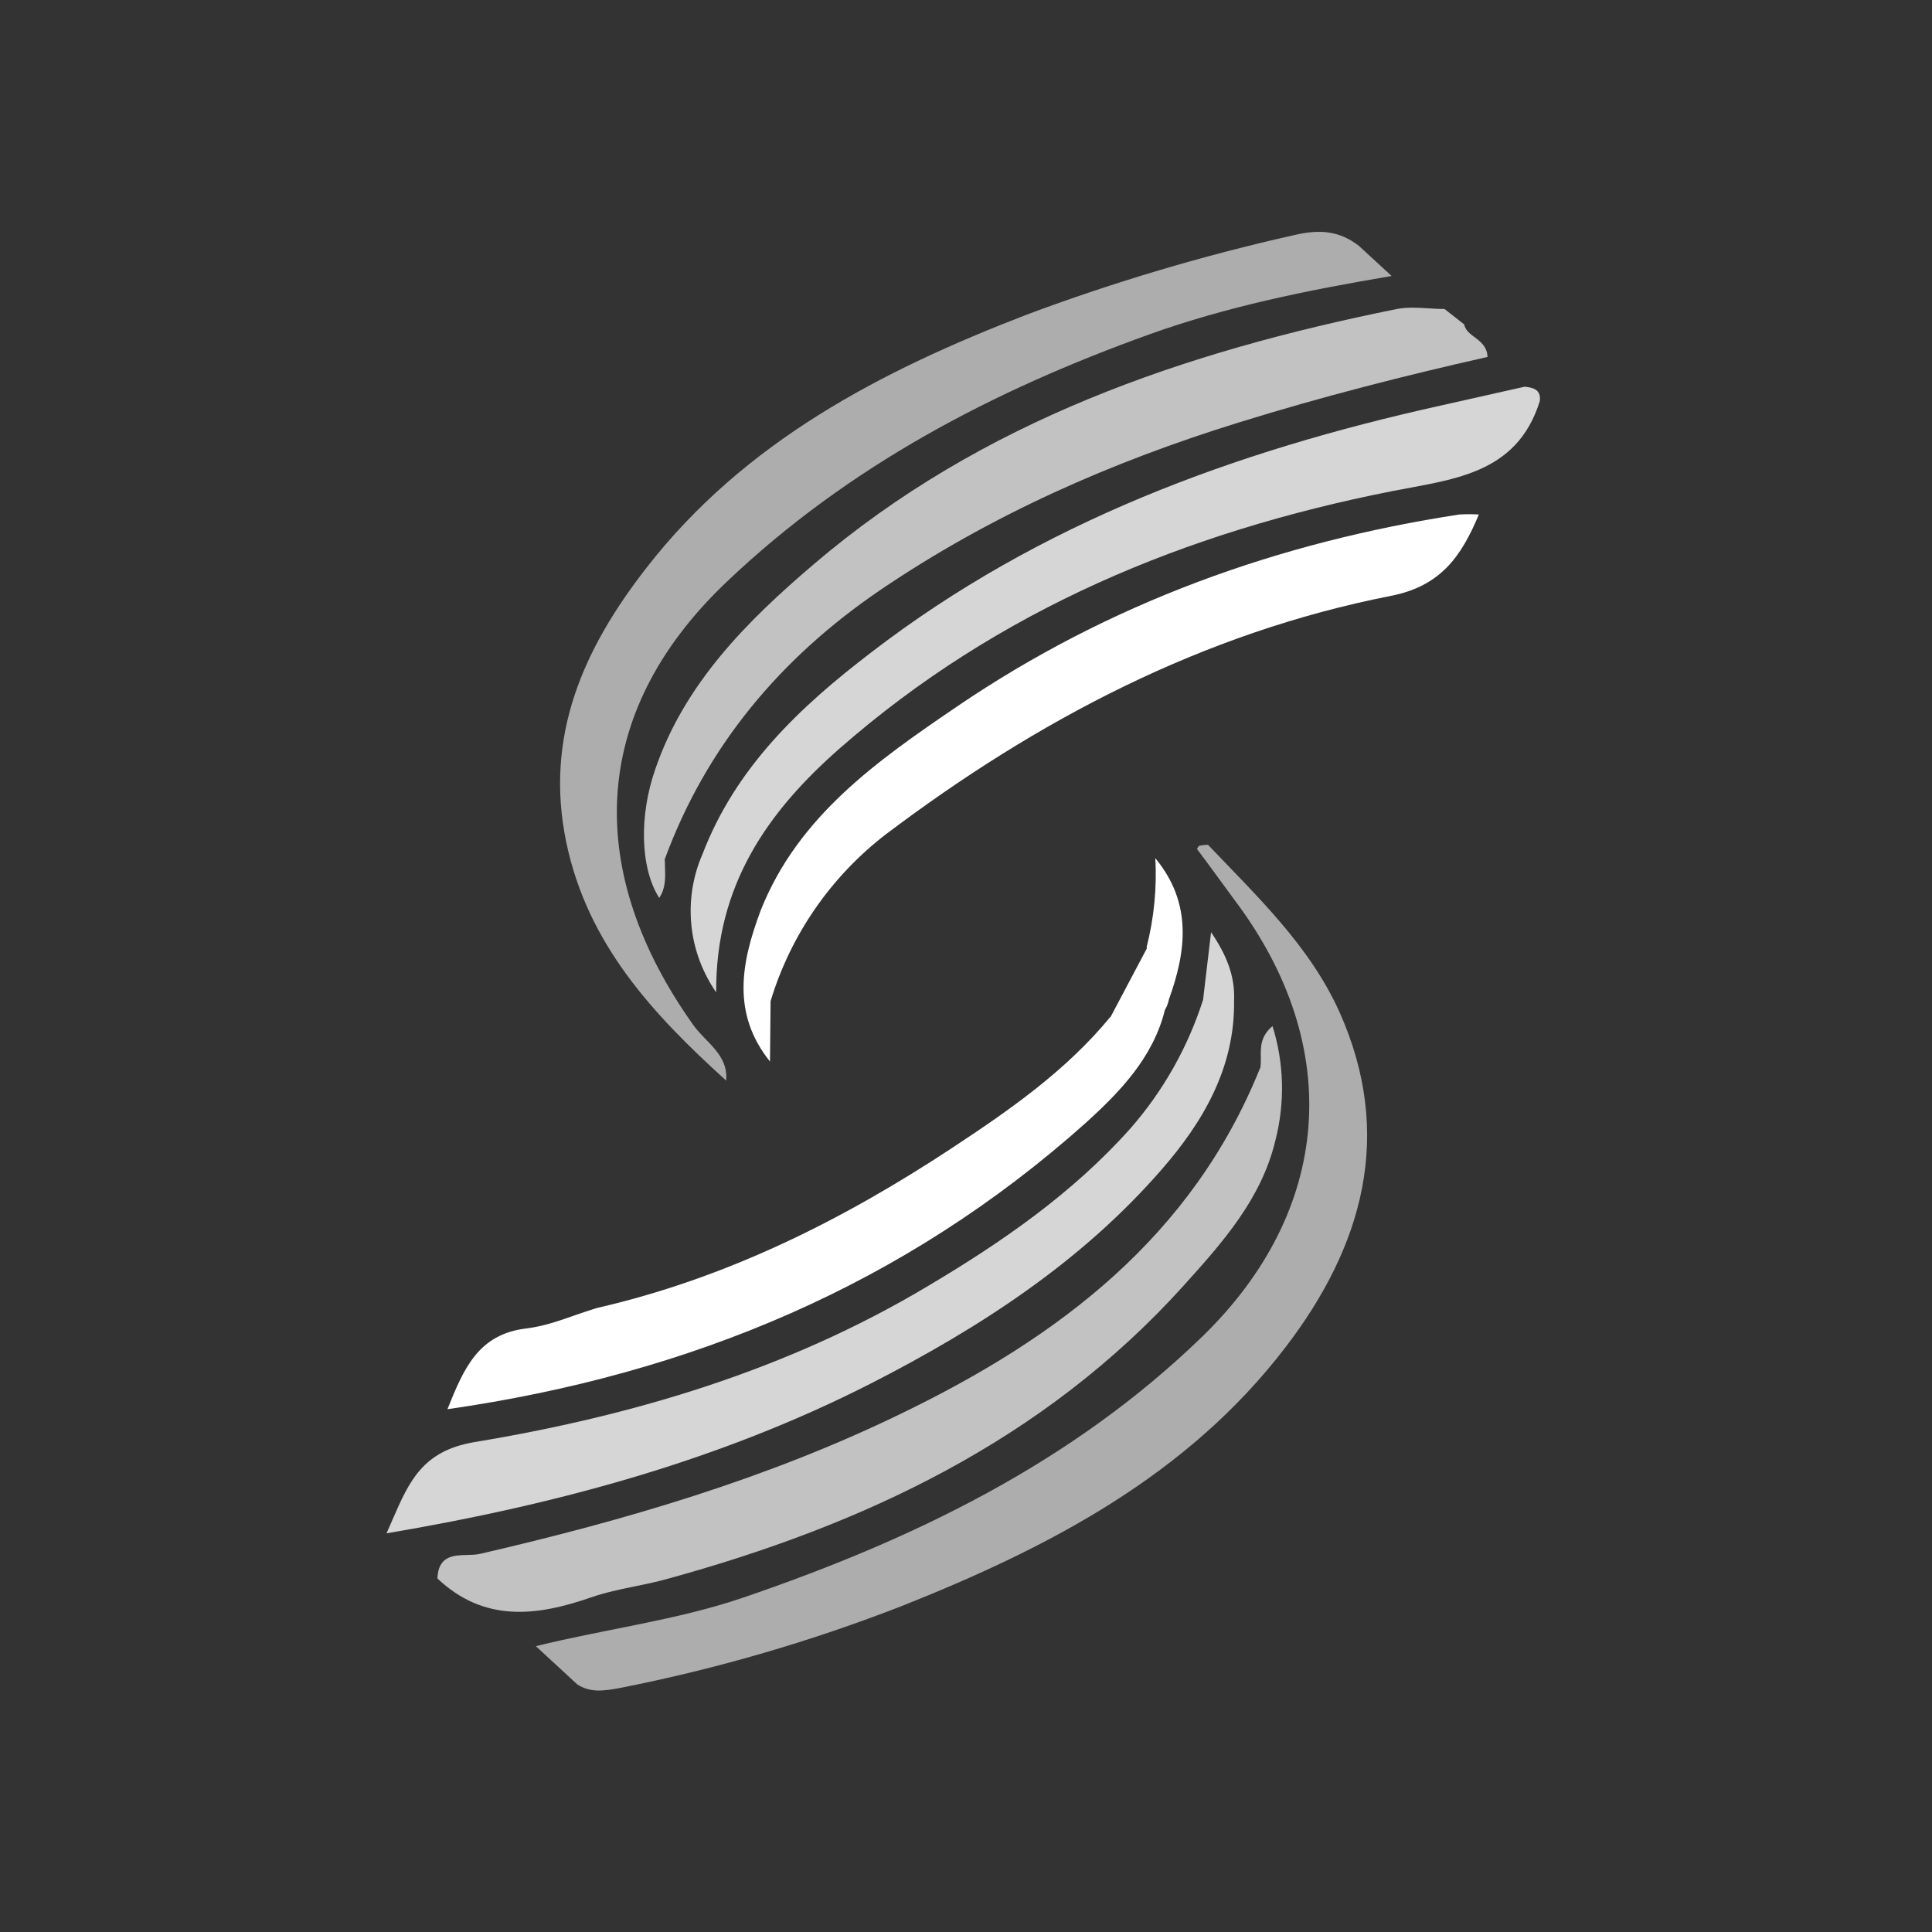 <svg xmlns="http://www.w3.org/2000/svg" width="20" height="20" fill="none" viewBox="0 0 20 20"><rect x="0" y="0" width="20" height="20" fill="#333333" stroke="none"/><path fill="#fff" d="M14.067 2.545L14.406 2.857C13.525 3.006 12.696 3.175 11.899 3.461C10.282 4.042 8.783 4.824 7.523 6.023C6.07 7.402 6.07 9.055 7.177 10.611C7.305 10.792 7.541 10.916 7.517 11.186C6.762 10.502 6.084 9.777 5.863 8.724C5.631 7.616 6.045 6.708 6.693 5.877C7.709 4.569 9.124 3.837 10.629 3.257C11.531 2.92 12.456 2.645 13.396 2.434C13.659 2.372 13.863 2.387 14.067 2.545Z" opacity=".6"/><path fill="#fff" d="M5.977 17.438L5.547 17.041C6.283 16.86 7 16.774 7.692 16.539C9.447 15.939 11.088 15.15 12.439 13.843C13.79 12.536 13.92 10.839 12.789 9.329C12.655 9.147 12.524 8.965 12.392 8.79C12.392 8.79 12.404 8.758 12.414 8.756C12.444 8.749 12.474 8.746 12.505 8.745C13.012 9.279 13.557 9.789 13.867 10.478C14.435 11.75 14.107 12.902 13.308 13.946C12.294 15.272 10.866 16.015 9.357 16.617C8.403 16.99 7.418 17.277 6.413 17.475C6.245 17.505 6.114 17.524 5.977 17.438Z" opacity=".6"/><path fill="#fff" d="M15.94 4.152C15.702 4.916 15.031 4.961 14.402 5.086C12.279 5.507 10.333 6.308 8.686 7.753C7.952 8.399 7.406 9.162 7.414 10.273C7.271 10.066 7.182 9.827 7.157 9.577C7.132 9.327 7.171 9.075 7.271 8.845C7.615 7.945 8.279 7.319 9.017 6.755C10.77 5.406 12.786 4.67 14.911 4.199L15.784 4.003C15.874 4.013 15.954 4.033 15.94 4.152Z" opacity=".8"/><path fill="#fff" d="M12.059 10.455C12.08 10.42 12.093 10.383 12.101 10.345C12.281 9.844 12.344 9.35 11.96 8.884C11.977 9.194 11.946 9.506 11.869 9.808L11.874 9.809C11.873 9.812 11.873 9.815 11.872 9.818L11.498 10.525C11.496 10.527 11.493 10.529 11.491 10.531C11.034 11.085 10.454 11.489 9.863 11.879C8.72 12.633 7.516 13.234 6.176 13.541C6.103 13.563 6.03 13.589 5.956 13.614C5.79 13.673 5.622 13.731 5.449 13.752C4.952 13.811 4.802 14.164 4.632 14.588C7.154 14.226 9.368 13.297 11.242 11.622C11.59 11.306 11.937 10.949 12.059 10.455Z"/><path fill="#fff" d="M9.911 7.311C9.09 7.87 8.264 8.443 7.874 9.426C7.674 9.961 7.57 10.49 7.971 10.989L7.977 10.364C7.977 10.364 7.977 10.364 7.977 10.364C8.184 9.679 8.6 9.077 9.166 8.64C10.737 7.453 12.453 6.551 14.4 6.168C14.911 6.068 15.127 5.763 15.309 5.326C15.242 5.322 15.174 5.322 15.107 5.326C13.232 5.613 11.483 6.243 9.911 7.311Z"/><path fill="#fff" d="M8.425 5.84C7.74 6.424 7.09 7.069 6.784 7.961C6.784 7.961 6.784 7.961 6.784 7.961C6.613 8.45 6.629 8.99 6.824 9.295C6.891 9.198 6.888 9.087 6.884 8.977C6.883 8.952 6.882 8.927 6.882 8.903C6.881 8.901 6.88 8.899 6.879 8.898C6.88 8.898 6.88 8.899 6.88 8.899C7.311 7.724 8.082 6.81 9.108 6.111C10.255 5.332 11.511 4.779 12.832 4.371C13.678 4.108 14.537 3.889 15.399 3.695C15.394 3.588 15.329 3.539 15.267 3.492C15.217 3.455 15.17 3.42 15.157 3.358L14.954 3.199C14.899 3.199 14.844 3.195 14.788 3.192C14.677 3.185 14.565 3.178 14.459 3.199C12.258 3.643 10.163 4.357 8.425 5.84Z" opacity=".7"/><path fill="#fff" d="M13.204 11.801C13.204 11.801 13.204 11.801 13.204 11.801C13.059 12.413 12.652 12.866 12.25 13.312C10.805 14.912 8.941 15.787 6.903 16.346C6.795 16.376 6.686 16.399 6.576 16.421C6.419 16.453 6.262 16.486 6.113 16.538C5.547 16.734 5.008 16.794 4.528 16.34C4.537 16.104 4.695 16.1 4.839 16.097C4.885 16.096 4.929 16.094 4.967 16.086C6.469 15.739 7.939 15.309 9.332 14.632C10.961 13.844 12.342 12.802 13.045 11.055C13.046 11.055 13.046 11.056 13.047 11.056C13.053 11.02 13.052 10.982 13.052 10.943C13.05 10.838 13.049 10.726 13.173 10.622C13.293 11.005 13.303 11.413 13.204 11.801Z" opacity=".7"/><path fill="#fff" d="M12.454 10.352C12.464 10.262 12.475 10.173 12.486 10.08C12.502 9.946 12.518 9.806 12.537 9.65C12.695 9.883 12.786 10.101 12.775 10.358C12.775 10.358 12.775 10.358 12.775 10.358C12.785 11.051 12.456 11.612 12.027 12.105C11.192 13.066 10.139 13.747 9.015 14.322C7.453 15.117 5.785 15.571 4.001 15.873C4.023 15.825 4.043 15.778 4.063 15.732C4.236 15.335 4.374 15.02 4.909 14.929C6.553 14.657 8.149 14.182 9.596 13.319C10.363 12.864 11.097 12.359 11.7 11.684C12.04 11.296 12.296 10.843 12.453 10.353C12.453 10.352 12.454 10.352 12.454 10.352Z" opacity=".8"/></svg>